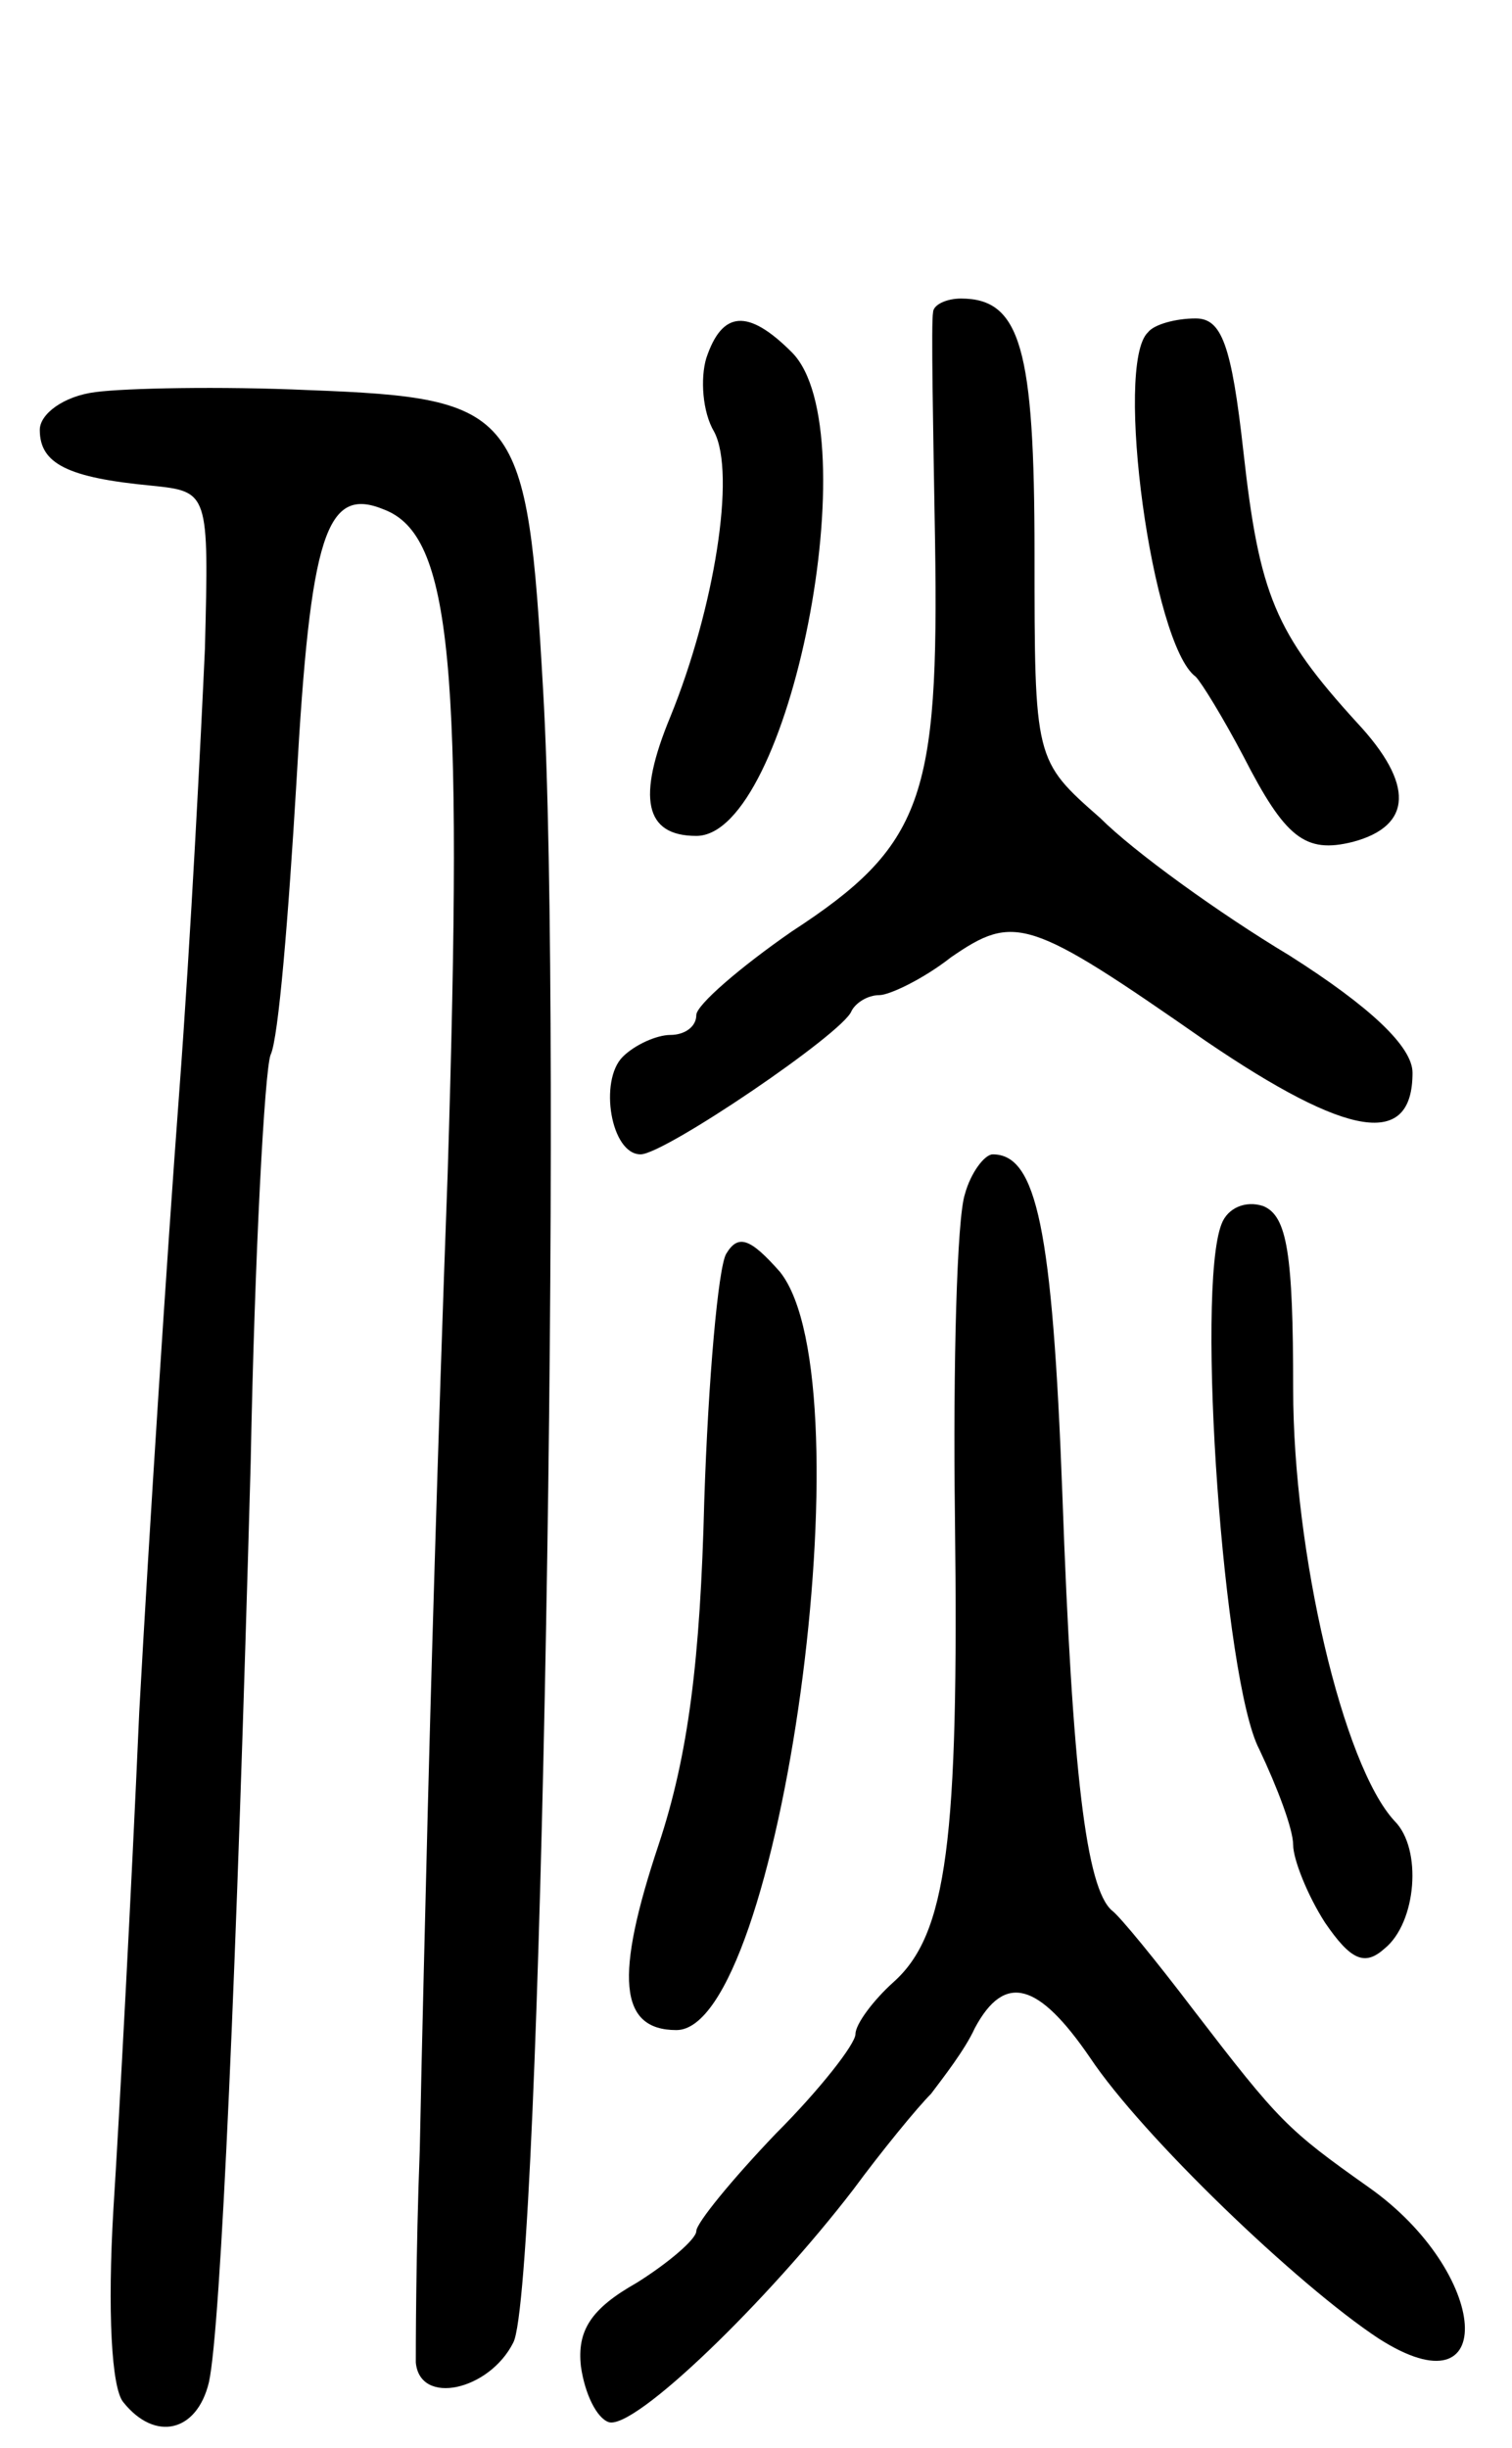 <svg version="1.0" xmlns="http://www.w3.org/2000/svg"
 width="76pt" height="123pt" viewBox="0 0 76 123"
 preserveAspectRatio="xMidYMid meet">
<g transform="translate(0,123) scale(0.1,-0.1)"
fill="#000000" stroke="none">
<path d="M469 1073 c-1 -5 0 -56 1 -115 2 -129 -6 -153 -72 -196 -26 -18 -48
-37 -48 -42 0 -6 -6 -10 -13 -10 -7 0 -18 -5 -24 -11 -12 -12 -6 -49 9 -49 12
0 102 61 106 72 2 4 8 8 14 8 5 0 22 8 36 19 32 22 39 20 128 -42 72 -49 104
-54 104 -16 0 13 -21 33 -62 59 -35 21 -78 52 -95 69 -33 29 -33 29 -33 133 0
103 -7 128 -37 128 -7 0 -14 -3 -14 -7z"/>
<path d="M355 1050 c-3 -10 -2 -27 4 -37 11 -21 0 -89 -22 -143 -17 -41 -13
-60 13 -60 47 0 87 204 48 243 -22 22 -35 21 -43 -3z"/>
<path d="M577 1063 c-17 -16 2 -157 24 -173 3 -3 14 -21 24 -40 21 -41 31 -49
55 -43 30 8 31 29 2 60 -41 45 -49 64 -57 136 -6 54 -11 67 -24 67 -10 0 -21
-3 -24 -7z"/>
<path d="M48 1033 c-16 -2 -28 -11 -28 -19 0 -17 14 -24 56 -28 29 -3 29 -3
27 -82 -2 -44 -7 -144 -13 -224 -6 -80 -15 -219 -20 -310 -4 -91 -10 -203 -13
-250 -3 -51 -1 -90 5 -97 16 -20 37 -15 43 10 6 27 14 209 21 462 2 105 7 197
10 205 4 8 9 70 13 137 7 125 15 149 44 137 34 -13 40 -77 32 -334 -5 -135 -9
-279 -10 -320 -1 -41 -3 -118 -4 -170 -2 -52 -2 -101 -2 -107 2 -22 37 -14 49
10 14 26 25 659 15 830 -8 141 -12 147 -118 151 -44 2 -92 1 -107 -1z"/>
<path d="M485 630 c-4 -12 -6 -85 -5 -163 2 -162 -4 -209 -31 -233 -10 -9 -19
-21 -19 -26 0 -5 -18 -28 -40 -50 -22 -23 -40 -45 -40 -49 0 -4 -14 -16 -30
-26 -23 -13 -30 -24 -28 -42 2 -14 8 -26 14 -28 13 -4 80 61 123 117 14 19 32
41 39 48 6 8 17 22 22 33 15 28 32 23 58 -15 26 -39 104 -114 145 -141 61 -39
56 33 -5 76 -41 29 -45 33 -88 89 -19 25 -37 47 -41 50 -13 11 -20 69 -25 209
-5 134 -13 171 -35 171 -4 0 -11 -9 -14 -20z"/>
<path d="M614 615 c-13 -33 1 -230 19 -264 9 -19 17 -40 17 -48 0 -7 7 -25 16
-39 13 -19 20 -22 30 -13 16 13 19 50 5 64 -26 28 -51 135 -51 217 0 68 -3 87
-15 92 -9 3 -18 -1 -21 -9z"/>
<path d="M365 600 c-4 -7 -9 -63 -11 -124 -2 -80 -8 -128 -23 -173 -22 -66
-20 -93 9 -93 52 0 97 325 52 381 -15 17 -21 19 -27 9z"/>
</g>
</svg>
